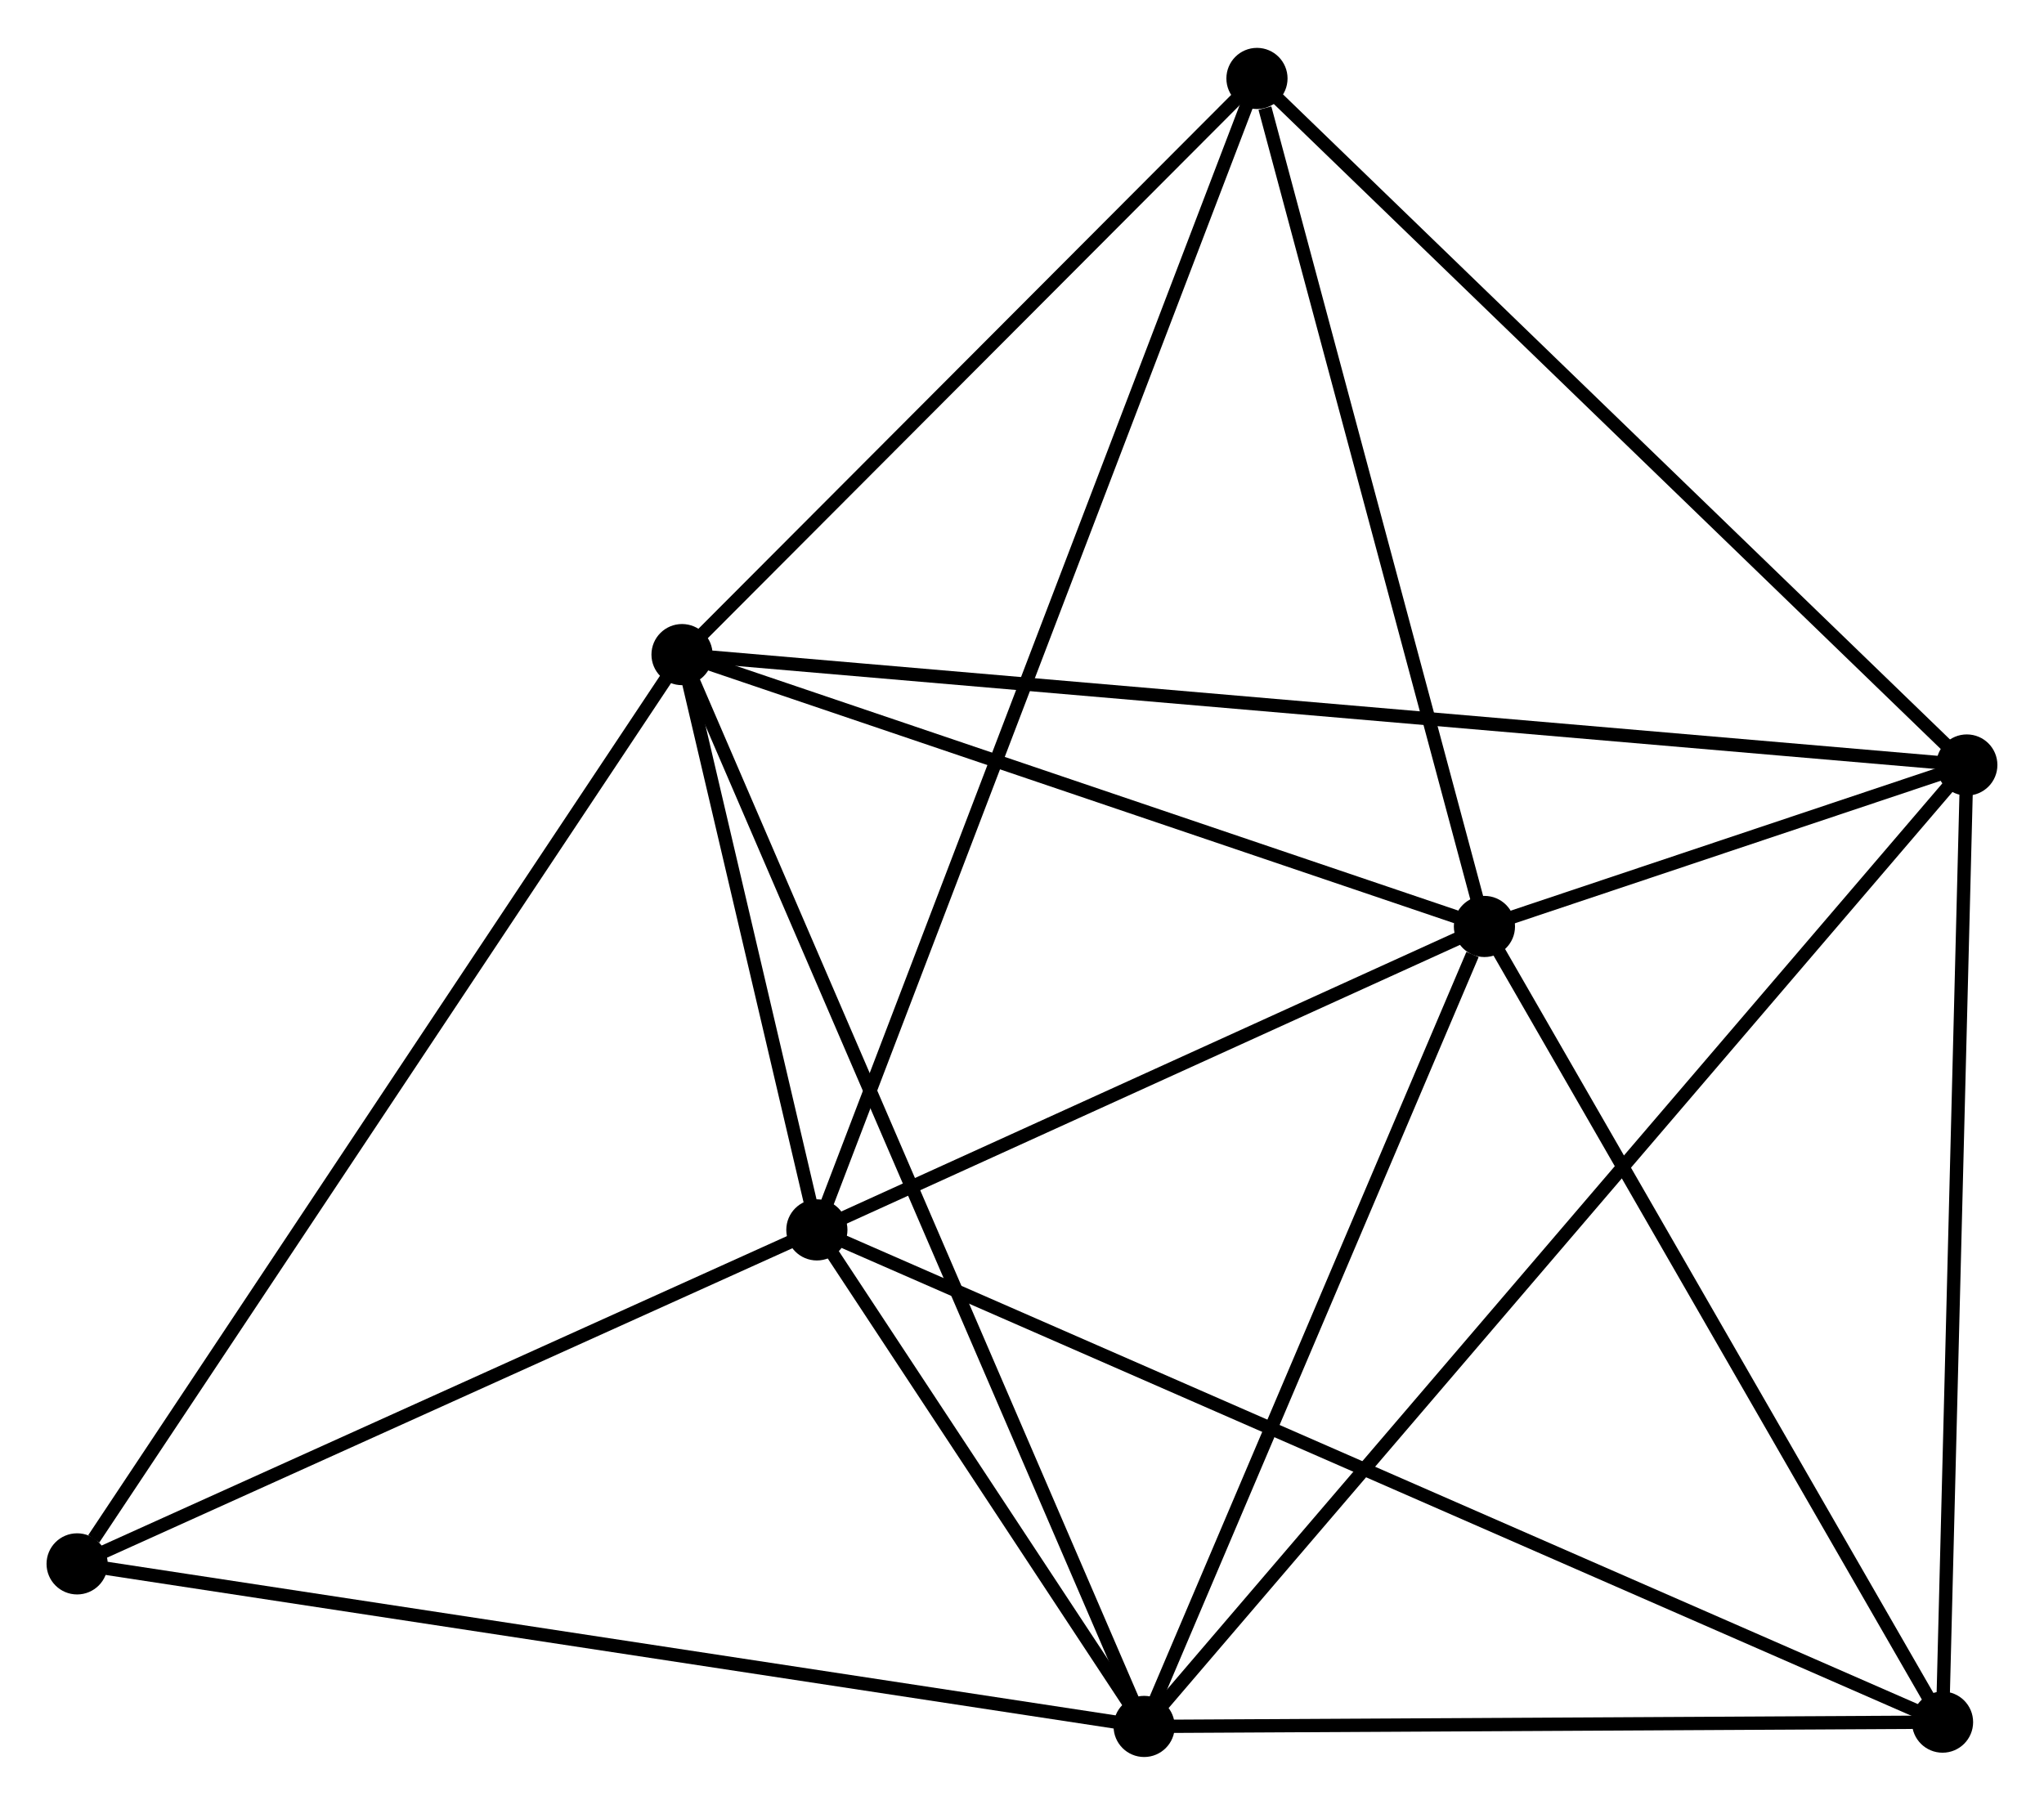 <?xml version="1.0" encoding="UTF-8" standalone="no"?>
<!DOCTYPE svg PUBLIC "-//W3C//DTD SVG 1.1//EN"
 "http://www.w3.org/Graphics/SVG/1.1/DTD/svg11.dtd">
<!-- Generated by graphviz version 2.36.0 (20140111.2315)
 -->
<!-- Title: %3 Pages: 1 -->
<svg width="154pt" height="136pt"
 viewBox="0.00 0.00 153.73 135.56" xmlns="http://www.w3.org/2000/svg" xmlns:xlink="http://www.w3.org/1999/xlink">
<g id="graph0" class="graph" transform="scale(1 1) rotate(0) translate(4 131.564)">
<title>%3</title>
<!-- 0 -->
<g id="node1" class="node"><title>0</title>
<ellipse fill="black" stroke="black" cx="57.437" cy="-39.151" rx="1.8" ry="1.8"/>
</g>
<!-- 1 -->
<g id="node2" class="node"><title>1</title>
<ellipse fill="black" stroke="black" cx="47.296" cy="-82.425" rx="1.8" ry="1.8"/>
</g>
<!-- 0&#45;&#45;1 -->
<g id="edge1" class="edge"><title>0&#45;&#45;1</title>
<path fill="none" stroke="black" d="M57.001,-41.011C55.333,-48.129 49.365,-73.598 47.719,-80.621"/>
</g>
<!-- 2 -->
<g id="node3" class="node"><title>2</title>
<ellipse fill="black" stroke="black" cx="82.052" cy="-1.8" rx="1.8" ry="1.8"/>
</g>
<!-- 0&#45;&#45;2 -->
<g id="edge2" class="edge"><title>0&#45;&#45;2</title>
<path fill="none" stroke="black" d="M58.495,-37.546C62.544,-31.402 77.031,-9.419 81.026,-3.357"/>
</g>
<!-- 3 -->
<g id="node4" class="node"><title>3</title>
<ellipse fill="black" stroke="black" cx="107.645" cy="-61.975" rx="1.8" ry="1.8"/>
</g>
<!-- 0&#45;&#45;3 -->
<g id="edge3" class="edge"><title>0&#45;&#45;3</title>
<path fill="none" stroke="black" d="M59.108,-39.911C66.73,-43.376 98.174,-57.67 105.916,-61.19"/>
</g>
<!-- 5 -->
<g id="node5" class="node"><title>5</title>
<ellipse fill="black" stroke="black" cx="90.537" cy="-125.764" rx="1.8" ry="1.8"/>
</g>
<!-- 0&#45;&#45;5 -->
<g id="edge4" class="edge"><title>0&#45;&#45;5</title>
<path fill="none" stroke="black" d="M58.128,-40.96C62.436,-52.232 85.553,-112.722 89.849,-123.965"/>
</g>
<!-- 6 -->
<g id="node6" class="node"><title>6</title>
<ellipse fill="black" stroke="black" cx="142.099" cy="-2.124" rx="1.8" ry="1.8"/>
</g>
<!-- 0&#45;&#45;6 -->
<g id="edge5" class="edge"><title>0&#45;&#45;6</title>
<path fill="none" stroke="black" d="M59.205,-38.378C70.223,-33.559 129.35,-7.699 140.34,-2.893"/>
</g>
<!-- 7 -->
<g id="node7" class="node"><title>7</title>
<ellipse fill="black" stroke="black" cx="1.8" cy="-14.028" rx="1.8" ry="1.8"/>
</g>
<!-- 0&#45;&#45;7 -->
<g id="edge6" class="edge"><title>0&#45;&#45;7</title>
<path fill="none" stroke="black" d="M55.586,-38.315C47.139,-34.501 12.294,-18.767 3.715,-14.893"/>
</g>
<!-- 1&#45;&#45;2 -->
<g id="edge7" class="edge"><title>1&#45;&#45;2</title>
<path fill="none" stroke="black" d="M48.022,-80.741C52.545,-70.248 76.819,-13.94 81.33,-3.475"/>
</g>
<!-- 1&#45;&#45;3 -->
<g id="edge8" class="edge"><title>1&#45;&#45;3</title>
<path fill="none" stroke="black" d="M49.038,-81.835C57.695,-78.901 96.073,-65.896 105.532,-62.691"/>
</g>
<!-- 1&#45;&#45;5 -->
<g id="edge10" class="edge"><title>1&#45;&#45;5</title>
<path fill="none" stroke="black" d="M48.735,-83.867C55.3,-90.447 82.381,-117.589 89.048,-124.272"/>
</g>
<!-- 1&#45;&#45;7 -->
<g id="edge11" class="edge"><title>1&#45;&#45;7</title>
<path fill="none" stroke="black" d="M46.172,-80.734C39.932,-71.354 9.611,-25.77 3.052,-15.911"/>
</g>
<!-- 4 -->
<g id="node8" class="node"><title>4</title>
<ellipse fill="black" stroke="black" cx="143.925" cy="-74.121" rx="1.8" ry="1.8"/>
</g>
<!-- 1&#45;&#45;4 -->
<g id="edge9" class="edge"><title>1&#45;&#45;4</title>
<path fill="none" stroke="black" d="M49.315,-82.251C61.89,-81.171 129.375,-75.372 141.918,-74.294"/>
</g>
<!-- 2&#45;&#45;3 -->
<g id="edge12" class="edge"><title>2&#45;&#45;3</title>
<path fill="none" stroke="black" d="M82.79,-3.536C86.462,-12.169 102.737,-50.437 106.749,-59.869"/>
</g>
<!-- 2&#45;&#45;6 -->
<g id="edge14" class="edge"><title>2&#45;&#45;6</title>
<path fill="none" stroke="black" d="M84.05,-1.811C93.166,-1.86 130.773,-2.063 140.032,-2.113"/>
</g>
<!-- 2&#45;&#45;7 -->
<g id="edge15" class="edge"><title>2&#45;&#45;7</title>
<path fill="none" stroke="black" d="M80.068,-2.102C68.965,-3.794 14.636,-12.072 3.714,-13.736"/>
</g>
<!-- 2&#45;&#45;4 -->
<g id="edge13" class="edge"><title>2&#45;&#45;4</title>
<path fill="none" stroke="black" d="M83.344,-3.311C91.397,-12.723 134.609,-63.231 142.64,-72.619"/>
</g>
<!-- 3&#45;&#45;5 -->
<g id="edge17" class="edge"><title>3&#45;&#45;5</title>
<path fill="none" stroke="black" d="M107.151,-63.816C104.697,-72.967 93.817,-113.533 91.135,-123.531"/>
</g>
<!-- 3&#45;&#45;6 -->
<g id="edge18" class="edge"><title>3&#45;&#45;6</title>
<path fill="none" stroke="black" d="M108.639,-60.248C113.67,-51.509 136.28,-12.231 141.166,-3.744"/>
</g>
<!-- 3&#45;&#45;4 -->
<g id="edge16" class="edge"><title>3&#45;&#45;4</title>
<path fill="none" stroke="black" d="M109.595,-62.628C115.954,-64.757 136.022,-71.475 142.139,-73.523"/>
</g>
<!-- 4&#45;&#45;5 -->
<g id="edge19" class="edge"><title>4&#45;&#45;5</title>
<path fill="none" stroke="black" d="M142.606,-75.398C135.284,-82.481 99.702,-116.898 92.006,-124.343"/>
</g>
<!-- 4&#45;&#45;6 -->
<g id="edge20" class="edge"><title>4&#45;&#45;6</title>
<path fill="none" stroke="black" d="M143.873,-72.044C143.606,-61.531 142.407,-14.283 142.148,-4.073"/>
</g>
</g>
</svg>
